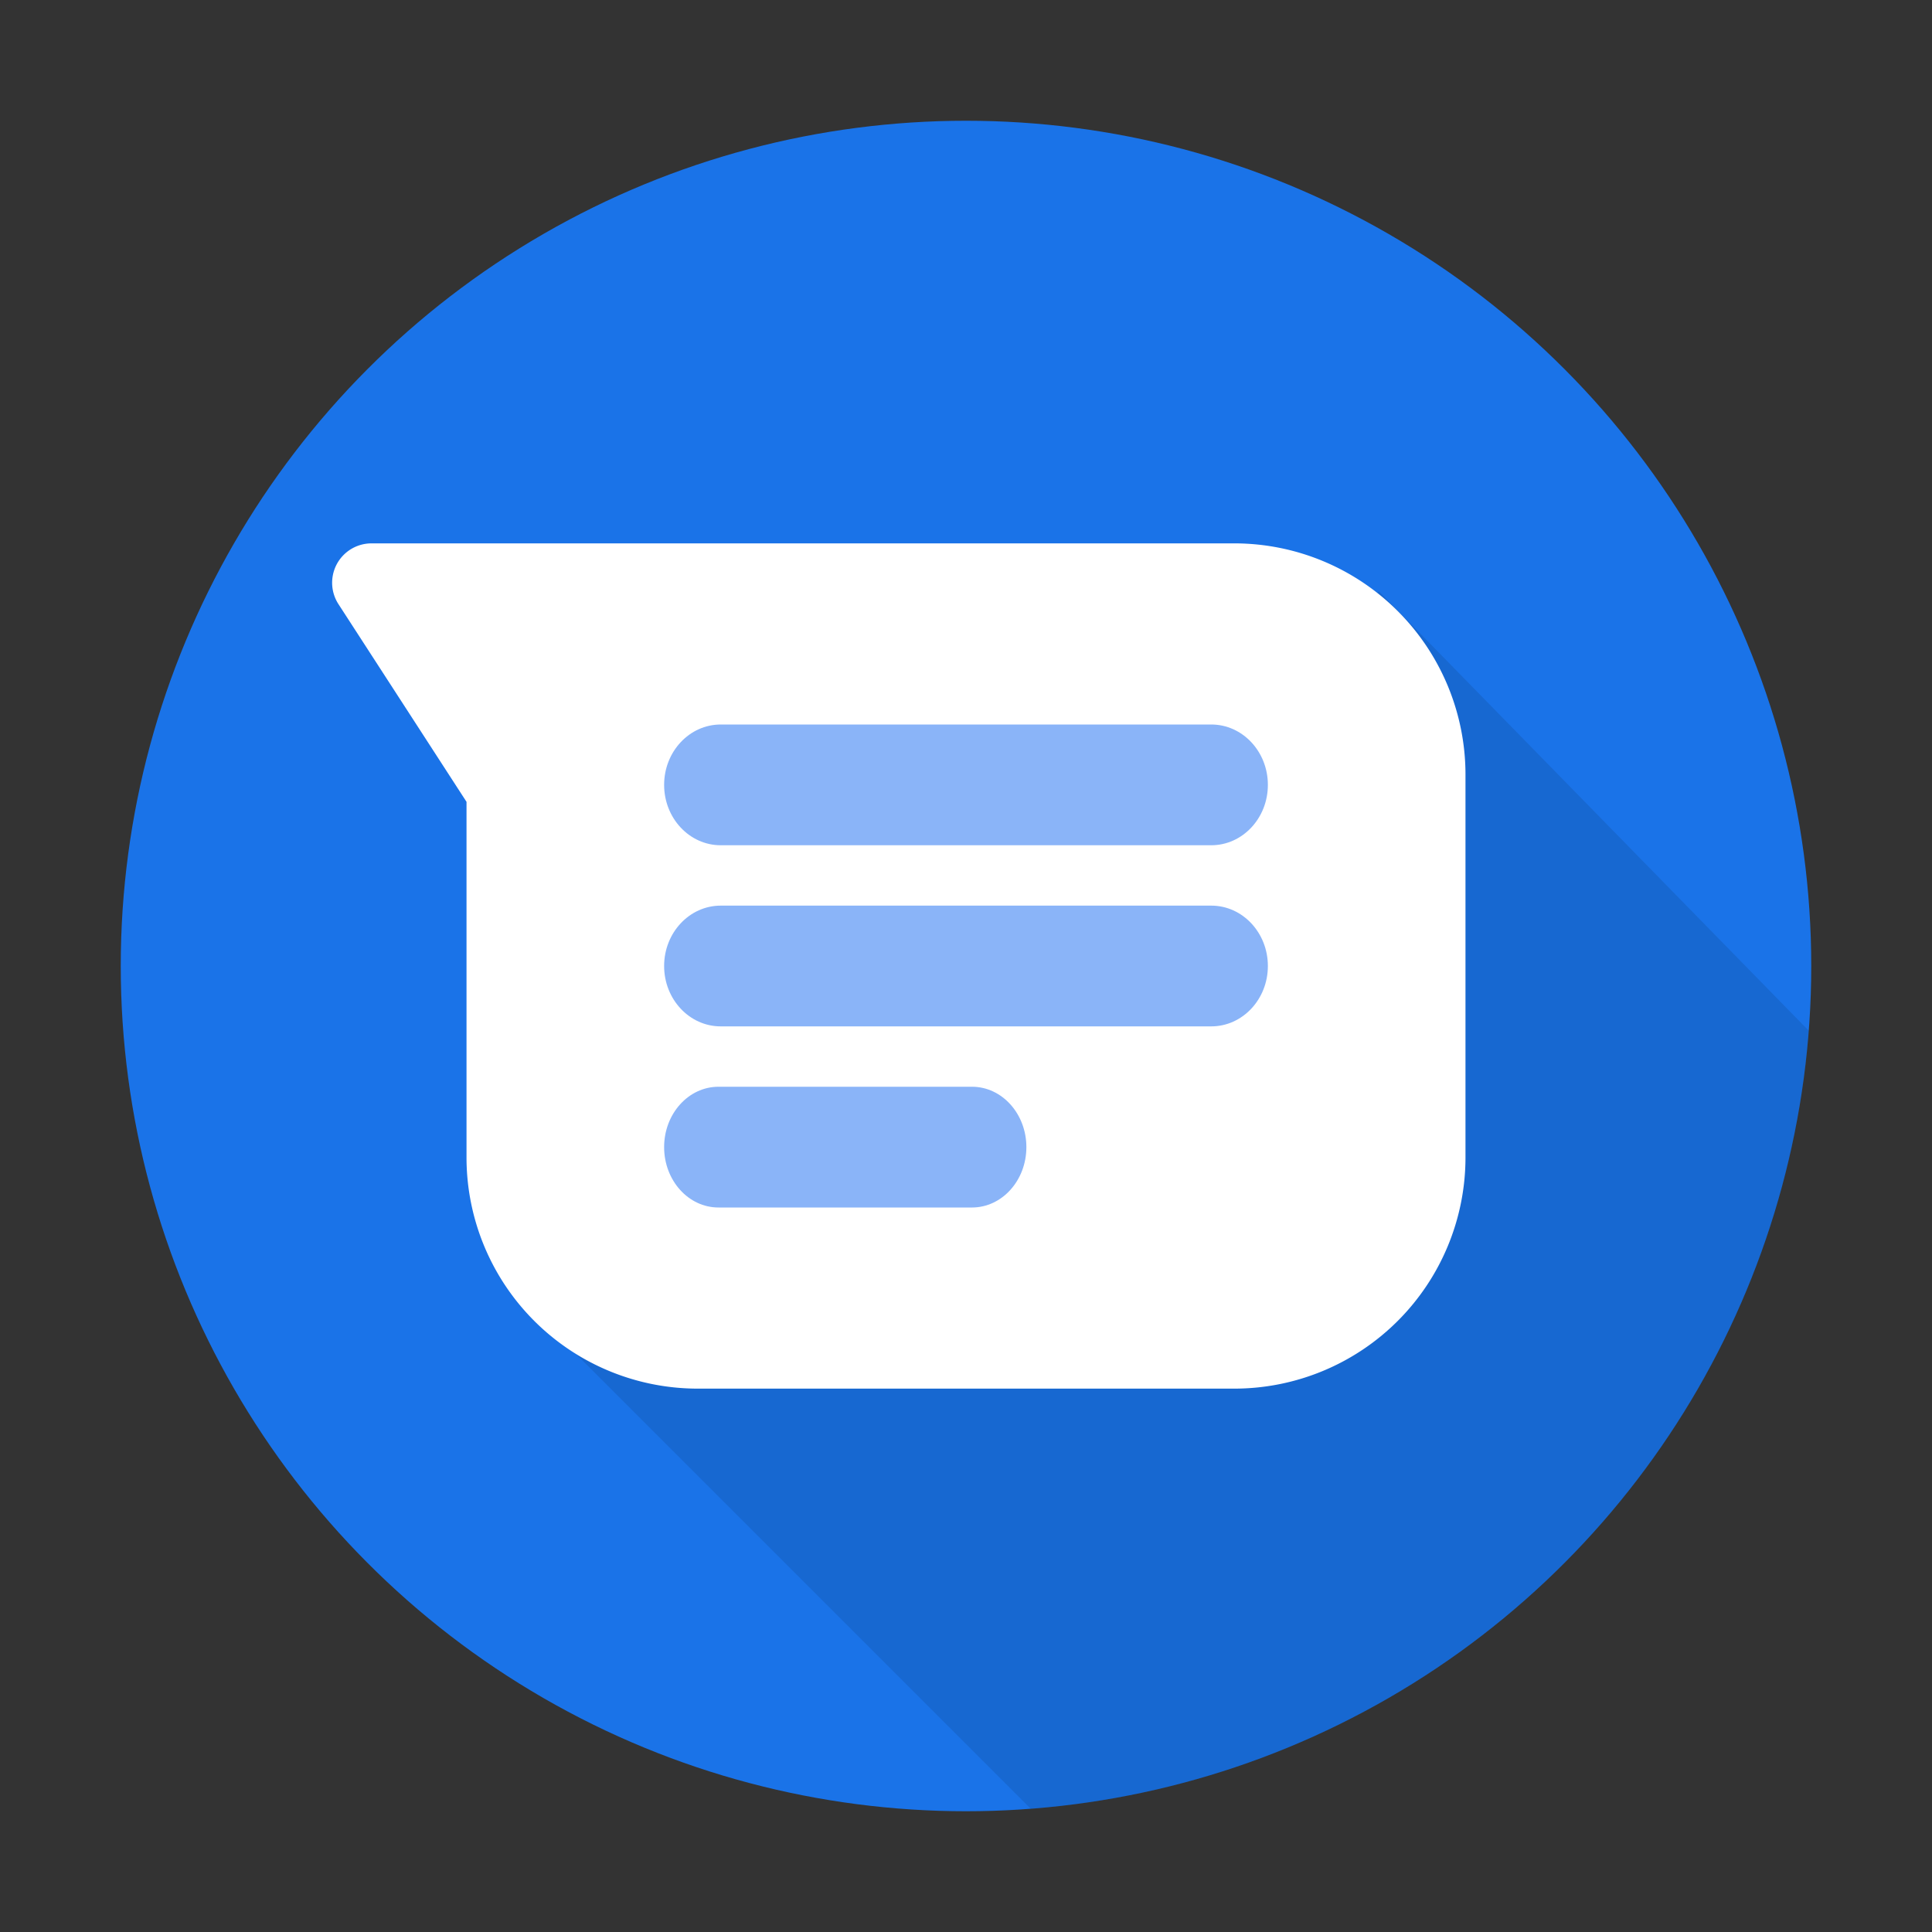 <svg viewBox="0 0 32 32" xmlns="http://www.w3.org/2000/svg"><rect x="0" y="0" width="32" height="32" fill="#333333" stroke="none"/><g fill="none" fill-rule="evenodd"><circle fill="#1A73E8" cx="16" cy="16" r="14"/><path d="M17.073 29.96l-8.391-8.392L22.84 9.795l7.119 7.277c-.521 6.877-6.01 12.366-12.887 12.887z" fill-opacity=".1" fill="#000" fill-rule="nonzero"/><path d="M20.455 9H6.152a.652.652 0 0 0-.547 1.005l2.122 3.276v5.9A3.83 3.83 0 0 0 11.545 23h8.91a3.83 3.83 0 0 0 3.818-3.818v-6.364A3.83 3.83 0 0 0 20.455 9z" fill="#FFF"/><path d="M21 13c0 .552-.42 1-.938 1h-8.125c-.517 0-.937-.448-.937-1s.42-1 .938-1h8.124c.518 0 .938.448.938 1zm-4 6c0 .552-.404 1-.9 1h-4.2c-.497 0-.9-.448-.9-1s.403-1 .9-1h4.2c.496 0 .9.448.9 1zm4-3c0 .552-.42 1-.938 1h-8.125c-.517 0-.937-.448-.937-1s.42-1 .938-1h8.124c.518 0 .938.448.938 1z" fill="#8AB4F8"/></g></svg>